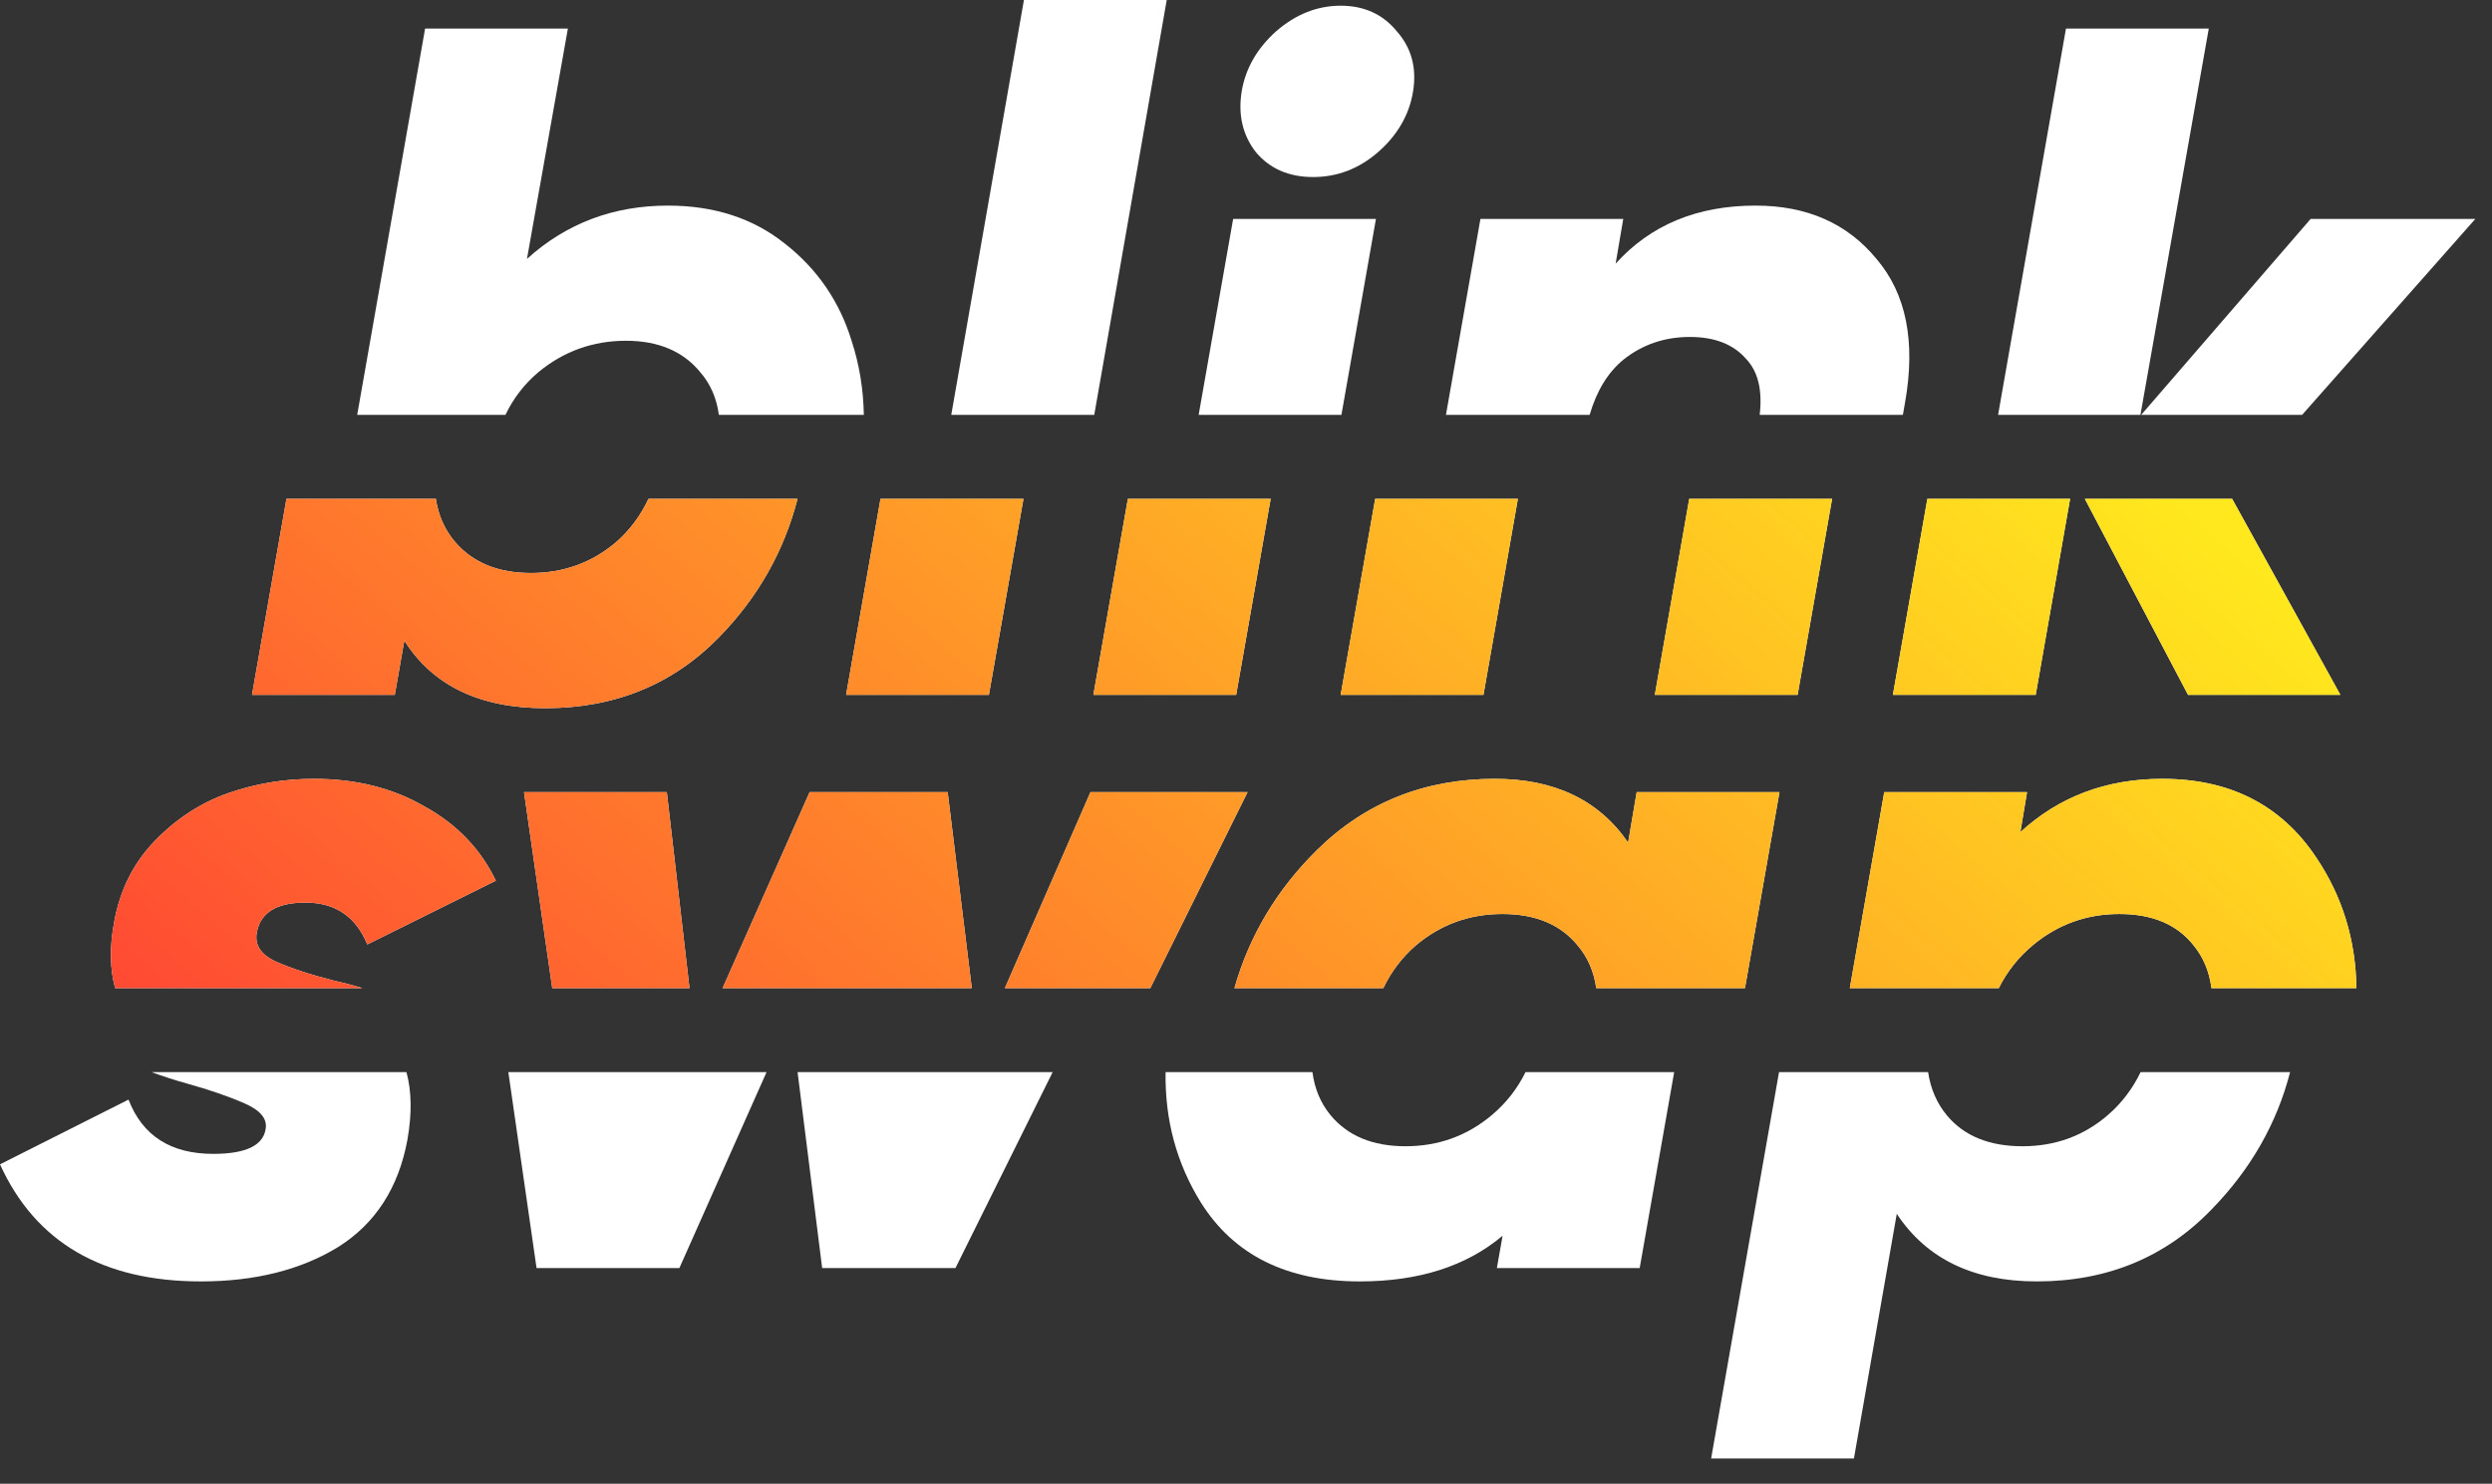 <svg width="89" height="53" viewBox="0 0 89 53" fill="none" xmlns="http://www.w3.org/2000/svg">
<rect x="0" y="0" width="89" height="53" fill="#333333" stroke="none"/>
<path d="M33.973 14.82L36.569 0H41.669L39.187 14.212L39.08 14.82H33.973Z" fill="white"/>
<path d="M30.851 14.82C30.835 13.896 30.689 13.013 30.414 12.172C29.983 10.767 29.19 9.611 28.034 8.704C26.9 7.797 25.506 7.344 23.852 7.344C21.902 7.344 20.225 7.979 18.82 9.248L20.282 1.02H15.182L12.757 14.82H18.051C18.334 14.227 18.726 13.719 19.228 13.294C20.134 12.546 21.177 12.172 22.356 12.172C23.512 12.172 24.396 12.546 25.008 13.294C25.371 13.71 25.594 14.218 25.674 14.82H30.851Z" fill="white"/>
<path d="M56.773 14.82H51.641L52.873 7.82H57.973L57.701 9.418C58.947 8.035 60.613 7.344 62.699 7.344C64.535 7.344 65.974 7.979 67.017 9.248C68.082 10.495 68.422 12.206 68.037 14.382L67.96 14.82H62.846C62.949 13.933 62.786 13.266 62.359 12.818C61.905 12.297 61.237 12.036 60.353 12.036C59.446 12.036 58.653 12.308 57.973 12.852C57.421 13.309 57.021 13.964 56.773 14.82Z" fill="white"/>
<path d="M82.217 14.82H76.47L82.523 7.82H88.405L82.217 14.82Z" fill="white"/>
<path d="M76.444 14.82L78.885 1.02H73.785L71.36 14.82H76.444Z" fill="white"/>
<path d="M47.908 14.82H42.809L44.041 7.82H49.141L47.908 14.82Z" fill="white"/>
<path d="M46.897 6.324C47.758 6.324 48.529 6.029 49.209 5.44C49.911 4.828 50.331 4.103 50.467 3.264C50.602 2.425 50.41 1.711 49.889 1.122C49.39 0.51 48.721 0.204 47.883 0.204C47.044 0.204 46.273 0.51 45.571 1.122C44.891 1.734 44.483 2.448 44.346 3.264C44.211 4.103 44.38 4.828 44.856 5.44C45.355 6.029 46.035 6.324 46.897 6.324Z" fill="white"/>
<path d="M23.159 17.82H28.483C28 19.69 27.071 21.332 25.694 22.746C24.039 24.446 21.965 25.296 19.472 25.296C17.137 25.296 15.46 24.491 14.44 22.882L14.1 24.82H9L10.23 17.82H15.566C15.656 18.413 15.882 18.921 16.242 19.346C16.877 20.094 17.783 20.468 18.962 20.468C20.118 20.468 21.127 20.105 21.988 19.38C22.483 18.95 22.873 18.43 23.159 17.82Z" fill="white"/>
<path d="M23.159 17.82H28.483C28 19.69 27.071 21.332 25.694 22.746C24.039 24.446 21.965 25.296 19.472 25.296C17.137 25.296 15.46 24.491 14.44 22.882L14.1 24.82H9L10.23 17.82H15.566C15.656 18.413 15.882 18.921 16.242 19.346C16.877 20.094 17.783 20.468 18.962 20.468C20.118 20.468 21.127 20.105 21.988 19.38C22.483 18.95 22.873 18.43 23.159 17.82Z" fill="url(#paint0_linear_744_97)"/>
<path d="M31.446 17.82H36.552L35.318 24.82H30.218L31.446 17.82Z" fill="white"/>
<path d="M31.446 17.82H36.552L35.318 24.82H30.218L31.446 17.82Z" fill="url(#paint1_linear_744_97)"/>
<path d="M39.049 24.82L40.281 17.82H45.381L44.149 24.82H39.049Z" fill="white"/>
<path d="M39.049 24.82L40.281 17.82H45.381L44.149 24.82H39.049Z" fill="url(#paint2_linear_744_97)"/>
<path d="M49.113 17.82L47.881 24.82H52.981L54.21 17.82H49.113Z" fill="white"/>
<path d="M49.113 17.82L47.881 24.82H52.981L54.21 17.82H49.113Z" fill="url(#paint3_linear_744_97)"/>
<path d="M59.101 24.82L60.329 17.82H65.432L64.201 24.82H59.101Z" fill="white"/>
<path d="M59.101 24.82L60.329 17.82H65.432L64.201 24.82H59.101Z" fill="url(#paint4_linear_744_97)"/>
<path d="M68.834 17.82L67.603 24.82H72.704L73.932 17.82H68.834Z" fill="white"/>
<path d="M68.834 17.82L67.603 24.82H72.704L73.932 17.82H68.834Z" fill="url(#paint5_linear_744_97)"/>
<path d="M78.144 24.82L74.459 17.82H79.72L83.584 24.82H78.144Z" fill="white"/>
<path d="M78.144 24.82L74.459 17.82H79.72L83.584 24.82H78.144Z" fill="url(#paint6_linear_744_97)"/>
<path d="M4.113 35.296H12.943C12.607 35.193 12.268 35.104 11.928 35.028C11.112 34.824 10.421 34.597 9.854 34.348C9.31 34.099 9.084 33.747 9.174 33.294C9.31 32.591 9.888 32.24 10.908 32.24C11.974 32.24 12.71 32.739 13.118 33.736L17.708 31.458C17.164 30.325 16.314 29.441 15.158 28.806C14.025 28.149 12.71 27.82 11.214 27.82C10.149 27.82 9.129 27.99 8.154 28.33C7.18 28.67 6.307 29.237 5.536 30.03C4.766 30.823 4.278 31.798 4.074 32.954C3.911 33.834 3.924 34.615 4.113 35.296Z" fill="white"/>
<path d="M4.113 35.296H12.943C12.607 35.193 12.268 35.104 11.928 35.028C11.112 34.824 10.421 34.597 9.854 34.348C9.31 34.099 9.084 33.747 9.174 33.294C9.31 32.591 9.888 32.24 10.908 32.24C11.974 32.24 12.71 32.739 13.118 33.736L17.708 31.458C17.164 30.325 16.314 29.441 15.158 28.806C14.025 28.149 12.71 27.82 11.214 27.82C10.149 27.82 9.129 27.99 8.154 28.33C7.18 28.67 6.307 29.237 5.536 30.03C4.766 30.823 4.278 31.798 4.074 32.954C3.911 33.834 3.924 34.615 4.113 35.296Z" fill="url(#paint7_linear_744_97)"/>
<path d="M44.087 35.296H49.404C49.689 34.703 50.075 34.195 50.565 33.77C51.449 33.022 52.48 32.648 53.658 32.648C54.837 32.648 55.733 33.022 56.344 33.77C56.705 34.195 56.926 34.703 57.009 35.296H62.321L63.553 28.296H58.453L58.147 30.098C57.104 28.579 55.517 27.82 53.386 27.82C50.87 27.82 48.751 28.67 47.029 30.37C45.6 31.78 44.619 33.422 44.087 35.296Z" fill="white"/>
<path d="M44.087 35.296H49.404C49.689 34.703 50.075 34.195 50.565 33.77C51.449 33.022 52.48 32.648 53.658 32.648C54.837 32.648 55.733 33.022 56.344 33.77C56.705 34.195 56.926 34.703 57.009 35.296H62.321L63.553 28.296H58.453L58.147 30.098C57.104 28.579 55.517 27.82 53.386 27.82C50.87 27.82 48.751 28.67 47.029 30.37C45.6 31.78 44.619 33.422 44.087 35.296Z" fill="url(#paint8_linear_744_97)"/>
<path d="M71.385 35.296H66.064L67.294 28.296H72.394L72.156 29.724C73.539 28.455 75.227 27.82 77.222 27.82C79.647 27.82 81.483 28.761 82.73 30.642C83.657 32.024 84.133 33.576 84.158 35.296H78.981C78.904 34.703 78.692 34.195 78.344 33.77C77.755 33.022 76.871 32.648 75.692 32.648C74.536 32.648 73.516 33.011 72.632 33.736C72.102 34.171 71.687 34.691 71.385 35.296Z" fill="white"/>
<path d="M71.385 35.296H66.064L67.294 28.296H72.394L72.156 29.724C73.539 28.455 75.227 27.82 77.222 27.82C79.647 27.82 81.483 28.761 82.73 30.642C83.657 32.024 84.133 33.576 84.158 35.296H78.981C78.904 34.703 78.692 34.195 78.344 33.77C77.755 33.022 76.871 32.648 75.692 32.648C74.536 32.648 73.516 33.011 72.632 33.736C72.102 34.171 71.687 34.691 71.385 35.296Z" fill="url(#paint9_linear_744_97)"/>
<path d="M35.889 35.296H41.083L44.555 28.296H38.945L35.889 35.296Z" fill="white"/>
<path d="M35.889 35.296H41.083L44.555 28.296H38.945L35.889 35.296Z" fill="url(#paint10_linear_744_97)"/>
<path d="M34.707 35.296L33.845 28.296H28.915L25.807 35.296H34.707Z" fill="white"/>
<path d="M34.707 35.296L33.845 28.296H28.915L25.807 35.296H34.707Z" fill="url(#paint11_linear_744_97)"/>
<path d="M19.723 35.296H24.625L23.815 28.296H18.715L19.723 35.296Z" fill="white"/>
<path d="M19.723 35.296H24.625L23.815 28.296H18.715L19.723 35.296Z" fill="url(#paint12_linear_744_97)"/>
<path d="M5.413 38.296C5.827 38.449 6.244 38.583 6.664 38.7C7.48 38.927 8.171 39.165 8.738 39.414C9.305 39.663 9.554 39.969 9.486 40.332C9.395 40.921 8.772 41.216 7.616 41.216C6.097 41.216 5.089 40.57 4.59 39.278L0 41.59C1.269 44.378 3.661 45.772 7.174 45.772C9.101 45.772 10.733 45.364 12.07 44.548C13.407 43.709 14.235 42.429 14.552 40.706C14.714 39.781 14.702 38.977 14.516 38.296H5.413Z" fill="white"/>
<path d="M18.155 38.296L19.163 45.296H24.263L27.377 38.296H18.155Z" fill="white"/>
<path d="M28.485 38.296L29.363 45.296H34.123L37.595 38.296H28.485Z" fill="white"/>
<path d="M41.628 38.296C41.601 40 42.02 41.552 42.886 42.95C44.065 44.831 45.958 45.772 48.564 45.772C50.672 45.772 52.372 45.228 53.664 44.14L53.46 45.296H58.56L59.792 38.296H54.483C54.193 38.886 53.795 39.395 53.29 39.822C52.406 40.57 51.375 40.944 50.196 40.944C49.018 40.944 48.122 40.57 47.51 39.822C47.163 39.397 46.95 38.889 46.873 38.296H41.628Z" fill="white"/>
<path d="M63.537 38.296L61.112 52.096H66.212L67.742 43.358C68.807 44.967 70.473 45.772 72.74 45.772C75.256 45.772 77.341 44.911 78.996 43.188C80.386 41.76 81.317 40.129 81.789 38.296H76.45C76.165 38.889 75.779 39.397 75.29 39.822C74.428 40.57 73.409 40.944 72.23 40.944C71.051 40.944 70.156 40.581 69.544 39.856C69.18 39.424 68.952 38.904 68.861 38.296H63.537Z" fill="white"/>
<defs>
<linearGradient id="paint0_linear_744_97" x1="3.961" y1="34.568" x2="43.425" y2="-11.556" gradientUnits="userSpaceOnUse">
<stop stop-color="#FF4B33"/>
<stop offset="1" stop-color="#FFE81D"/>
</linearGradient>
<linearGradient id="paint1_linear_744_97" x1="3.961" y1="34.568" x2="43.425" y2="-11.556" gradientUnits="userSpaceOnUse">
<stop stop-color="#FF4B33"/>
<stop offset="1" stop-color="#FFE81D"/>
</linearGradient>
<linearGradient id="paint2_linear_744_97" x1="3.961" y1="34.568" x2="43.425" y2="-11.556" gradientUnits="userSpaceOnUse">
<stop stop-color="#FF4B33"/>
<stop offset="1" stop-color="#FFE81D"/>
</linearGradient>
<linearGradient id="paint3_linear_744_97" x1="3.961" y1="34.568" x2="43.425" y2="-11.556" gradientUnits="userSpaceOnUse">
<stop stop-color="#FF4B33"/>
<stop offset="1" stop-color="#FFE81D"/>
</linearGradient>
<linearGradient id="paint4_linear_744_97" x1="3.961" y1="34.568" x2="43.425" y2="-11.556" gradientUnits="userSpaceOnUse">
<stop stop-color="#FF4B33"/>
<stop offset="1" stop-color="#FFE81D"/>
</linearGradient>
<linearGradient id="paint5_linear_744_97" x1="3.961" y1="34.568" x2="43.425" y2="-11.556" gradientUnits="userSpaceOnUse">
<stop stop-color="#FF4B33"/>
<stop offset="1" stop-color="#FFE81D"/>
</linearGradient>
<linearGradient id="paint6_linear_744_97" x1="3.961" y1="34.568" x2="43.425" y2="-11.556" gradientUnits="userSpaceOnUse">
<stop stop-color="#FF4B33"/>
<stop offset="1" stop-color="#FFE81D"/>
</linearGradient>
<linearGradient id="paint7_linear_744_97" x1="3.961" y1="34.568" x2="43.425" y2="-11.556" gradientUnits="userSpaceOnUse">
<stop stop-color="#FF4B33"/>
<stop offset="1" stop-color="#FFE81D"/>
</linearGradient>
<linearGradient id="paint8_linear_744_97" x1="3.961" y1="34.568" x2="43.425" y2="-11.556" gradientUnits="userSpaceOnUse">
<stop stop-color="#FF4B33"/>
<stop offset="1" stop-color="#FFE81D"/>
</linearGradient>
<linearGradient id="paint9_linear_744_97" x1="3.961" y1="34.568" x2="43.425" y2="-11.556" gradientUnits="userSpaceOnUse">
<stop stop-color="#FF4B33"/>
<stop offset="1" stop-color="#FFE81D"/>
</linearGradient>
<linearGradient id="paint10_linear_744_97" x1="3.961" y1="34.568" x2="43.425" y2="-11.556" gradientUnits="userSpaceOnUse">
<stop stop-color="#FF4B33"/>
<stop offset="1" stop-color="#FFE81D"/>
</linearGradient>
<linearGradient id="paint11_linear_744_97" x1="3.961" y1="34.568" x2="43.425" y2="-11.556" gradientUnits="userSpaceOnUse">
<stop stop-color="#FF4B33"/>
<stop offset="1" stop-color="#FFE81D"/>
</linearGradient>
<linearGradient id="paint12_linear_744_97" x1="3.961" y1="34.568" x2="43.425" y2="-11.556" gradientUnits="userSpaceOnUse">
<stop stop-color="#FF4B33"/>
<stop offset="1" stop-color="#FFE81D"/>
</linearGradient>
</defs>
</svg>
